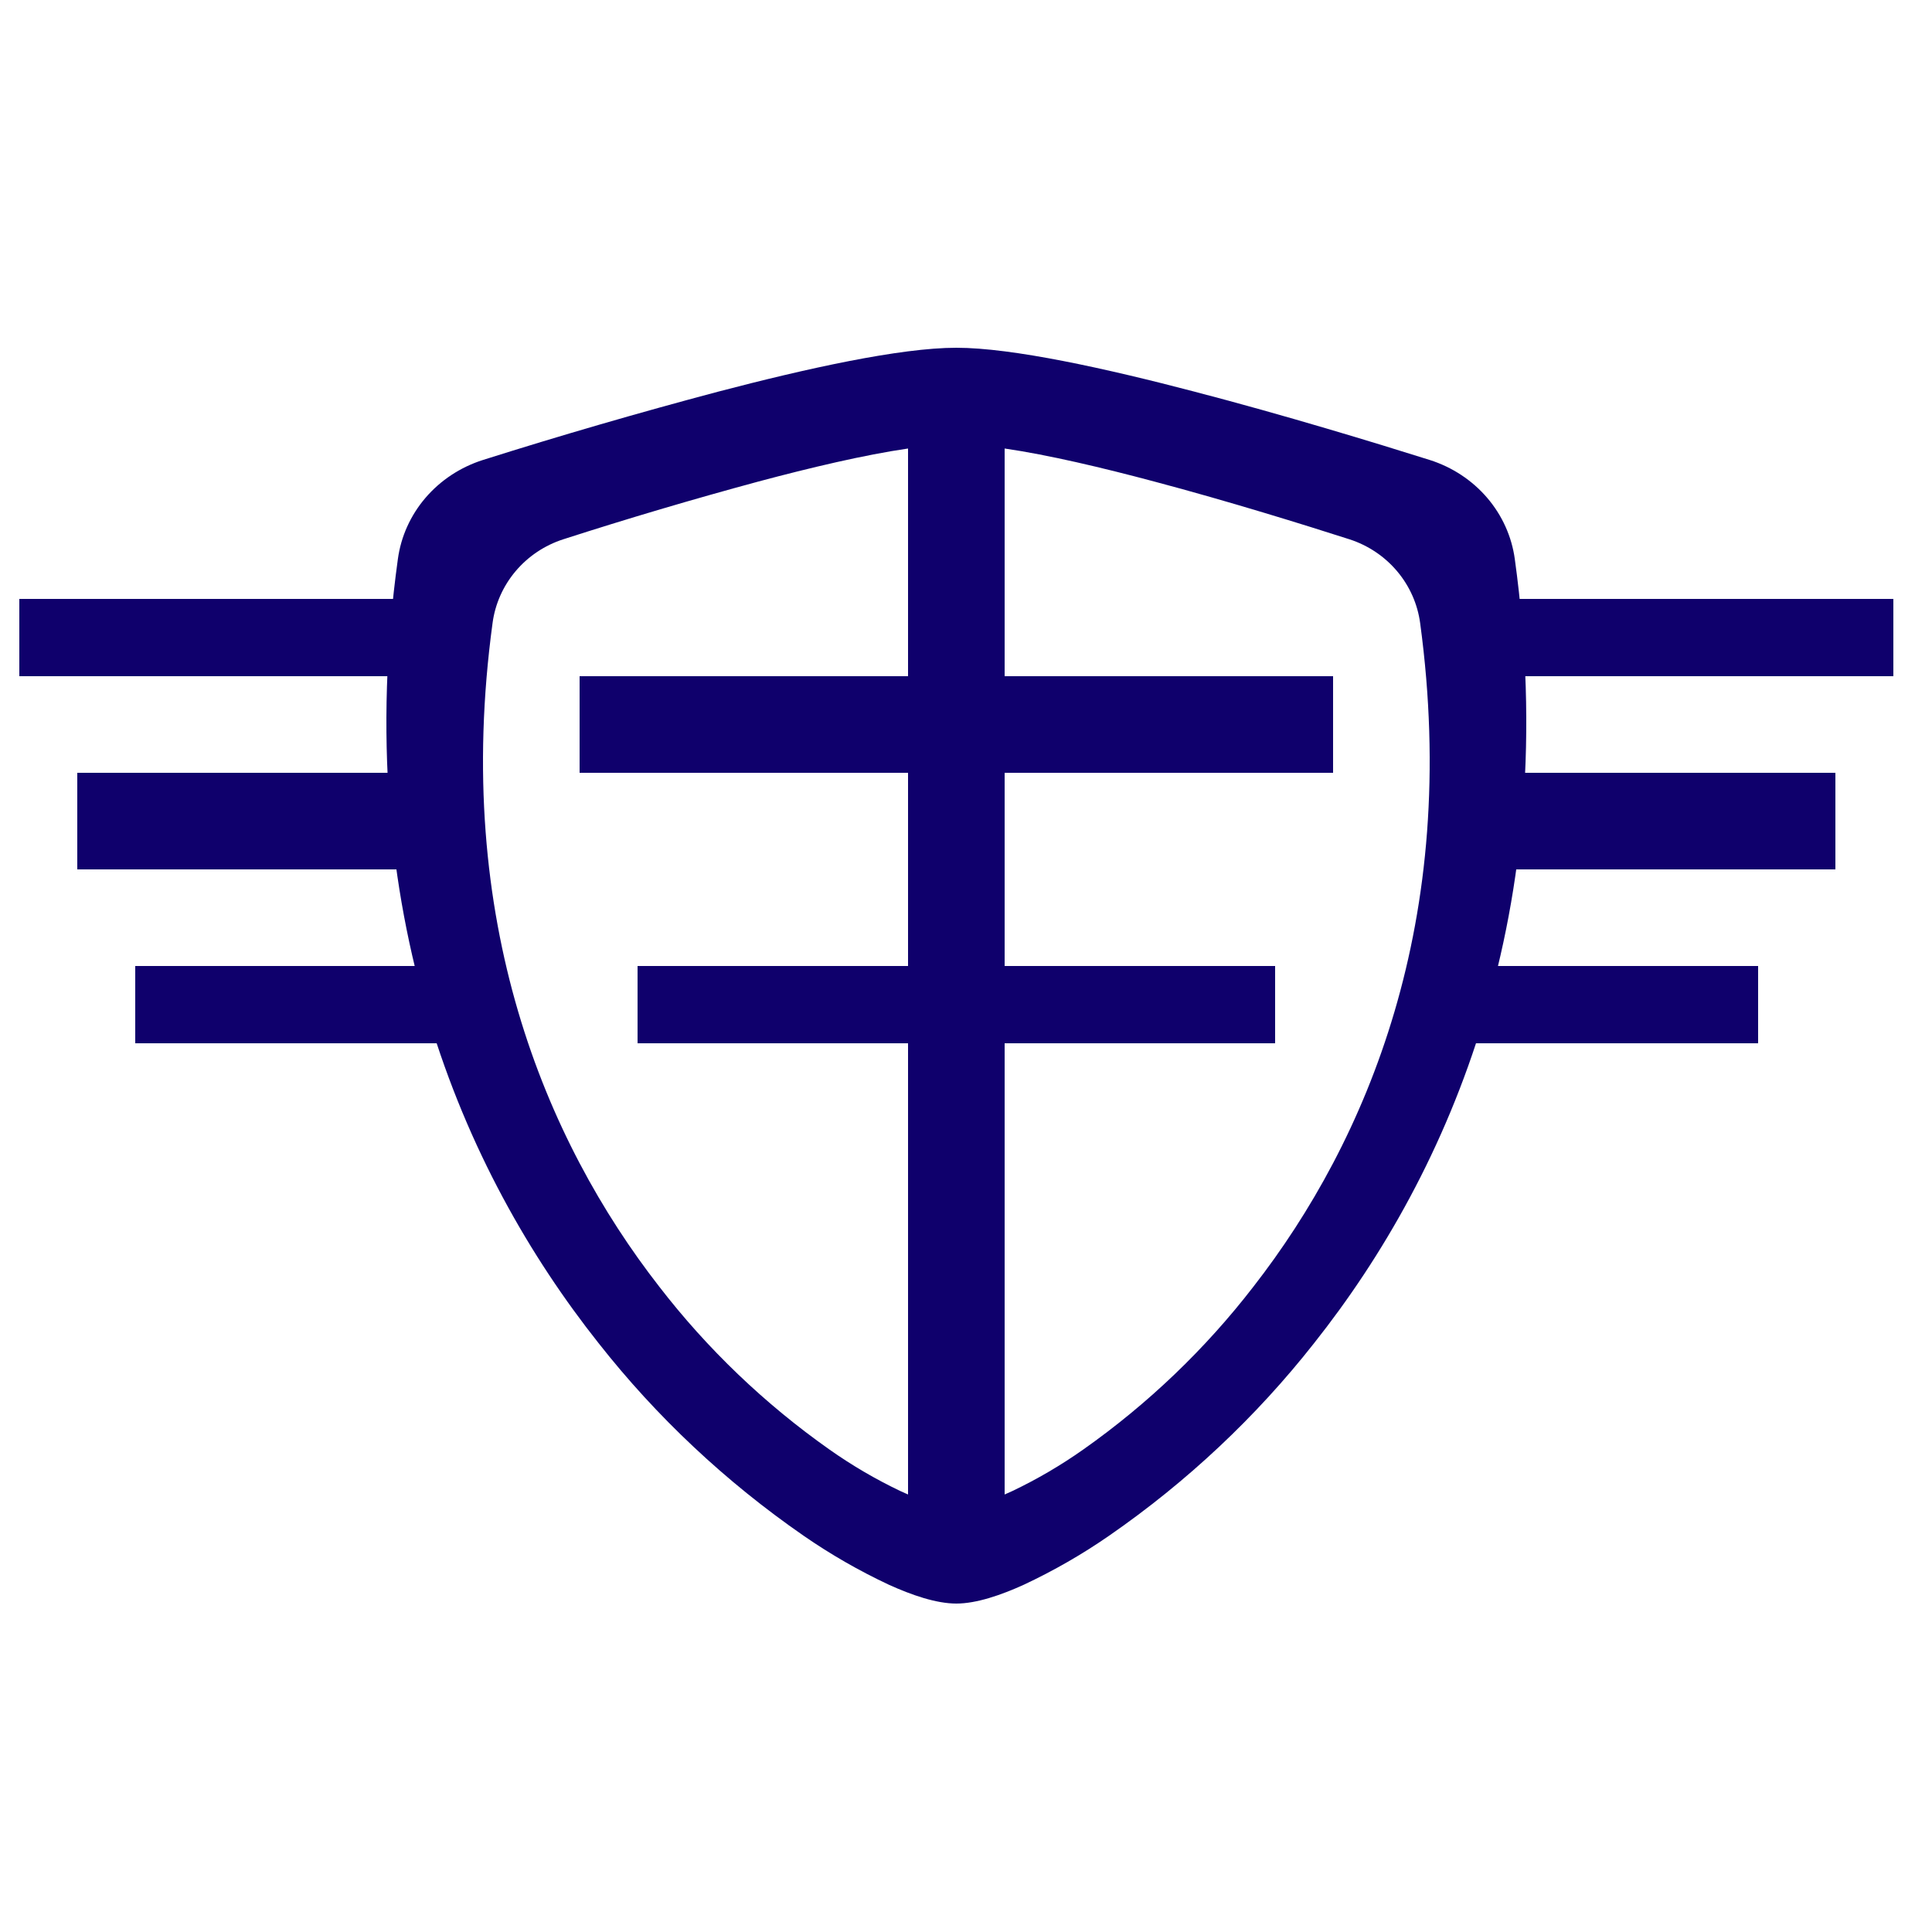 <svg width="100" height="100" viewBox="0 0 100 100" fill="none" xmlns="http://www.w3.org/2000/svg">
<path d="M47 21H52V23.215V35V40V50V54V77.354V80H47V77.354V54V50V40V35V23.215V21Z" fill="#0F006C"/>
<path d="M33 50H47H52H66V54H52H47H33V50Z" fill="#0F006C"/>
<path d="M30 35H47H52H69V40H52H47H30V35Z" fill="#0F006C"/>
<path d="M76 31H98V35H76V31Z" fill="#0F006C"/>
<path d="M76 40H95V45H76V40Z" fill="#0F006C"/>
<path d="M74 50H91V54H74V50Z" fill="#0F006C"/>
<path d="M23 31H1V35H23V31Z" fill="#0F006C"/>
<path d="M23 40H4V45H23V40Z" fill="#0F006C"/>
<path d="M25 50H7V54H25V50Z" fill="#0F006C"/>
<path fill-rule="evenodd" clip-rule="evenodd" d="M37.161 20.275C41.733 19.077 46.592 18 49.5 18C52.408 18 57.267 19.077 61.839 20.275C66.517 21.494 71.233 22.936 74.006 23.809C75.165 24.178 76.193 24.855 76.972 25.762C77.75 26.669 78.247 27.769 78.406 28.936C80.918 47.124 75.089 60.603 68.018 69.521C65.019 73.335 61.443 76.694 57.41 79.486C56.016 80.452 54.538 81.301 52.994 82.025C51.814 82.561 50.545 83 49.5 83C48.455 83 47.191 82.561 46.006 82.025C44.462 81.301 42.984 80.452 41.59 79.486C37.557 76.694 33.981 73.335 30.982 69.521C23.911 60.603 18.082 47.124 20.594 28.936C20.753 27.769 21.25 26.669 22.028 25.762C22.807 24.855 23.835 24.178 24.994 23.809C29.019 22.537 33.076 21.359 37.161 20.275ZM59.748 24.925C57.066 24.209 54.265 23.544 52 23.215V35H69V40H52V50H66V54H52V77.354C52.135 77.296 52.269 77.236 52.401 77.175C53.684 76.563 54.911 75.844 56.069 75.027C59.419 72.665 62.389 69.822 64.879 66.594C70.752 59.049 75.593 47.643 73.507 32.254C73.375 31.266 72.962 30.335 72.315 29.568C71.669 28.801 70.815 28.228 69.853 27.916C67.549 27.177 63.633 25.956 59.748 24.925ZM39.252 24.925C41.934 24.209 44.735 23.544 47 23.215V35H30V40H47V50H33V54H47V77.354C46.865 77.296 46.731 77.236 46.599 77.175C45.316 76.563 44.089 75.844 42.931 75.027C39.581 72.664 36.611 69.822 34.121 66.594C28.248 59.049 23.407 47.643 25.494 32.254C25.625 31.266 26.038 30.335 26.685 29.568C27.331 28.801 28.185 28.228 29.148 27.916C32.491 26.839 35.86 25.842 39.252 24.925Z" fill="#0F006C"/>
</svg>
